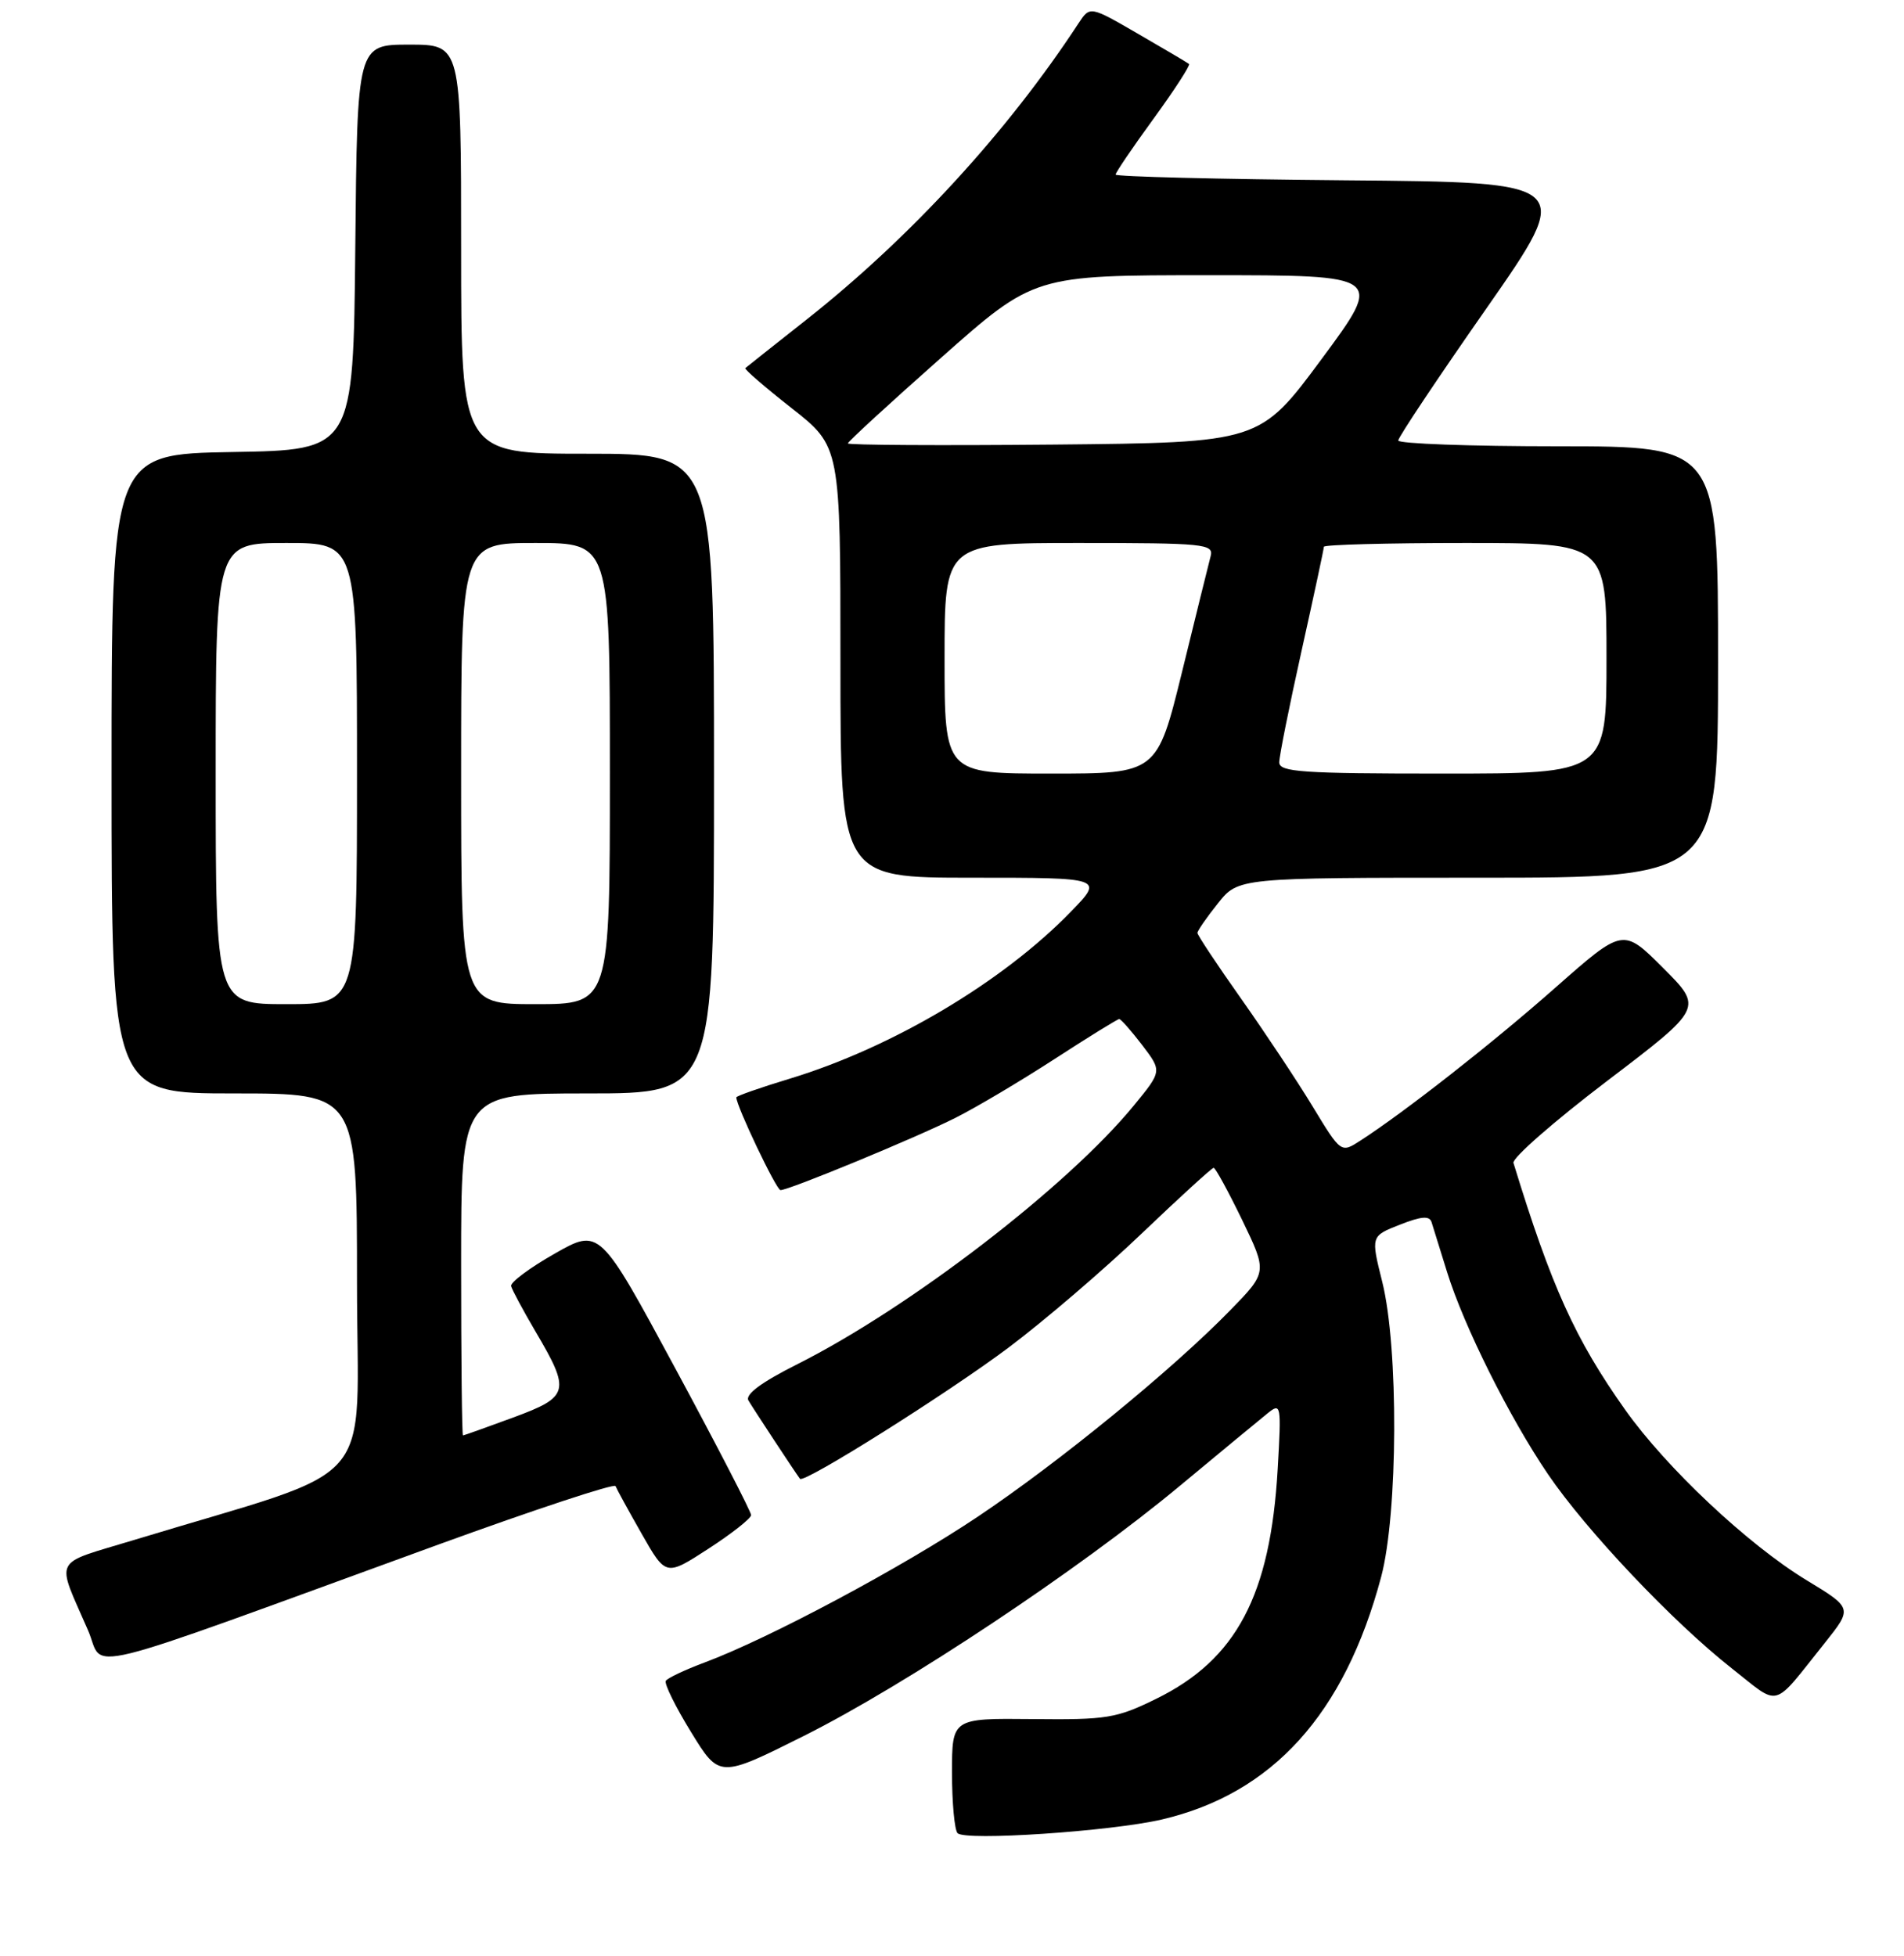 <?xml version="1.0" encoding="UTF-8" standalone="no"?>
<!DOCTYPE svg PUBLIC "-//W3C//DTD SVG 1.1//EN" "http://www.w3.org/Graphics/SVG/1.1/DTD/svg11.dtd" >
<svg xmlns="http://www.w3.org/2000/svg" xmlns:xlink="http://www.w3.org/1999/xlink" version="1.1" viewBox="0 0 256 263">
 <g >
 <path fill="currentColor"
d=" M 156.18 244.62 C 171.09 241.15 180.78 230.44 185.70 212.00 C 187.97 203.47 188.06 181.17 185.85 172.34 C 184.31 166.18 184.31 166.18 188.21 164.65 C 191.11 163.51 192.20 163.42 192.48 164.31 C 192.68 164.96 193.61 167.97 194.56 171.00 C 196.82 178.29 202.95 190.57 208.13 198.19 C 213.27 205.76 224.94 218.08 232.84 224.29 C 239.48 229.51 238.15 229.88 245.37 220.85 C 249.08 216.19 249.08 216.19 242.88 212.43 C 235.03 207.66 224.04 197.33 218.51 189.53 C 211.80 180.06 208.60 173.01 203.49 156.34 C 203.29 155.70 208.95 150.75 216.06 145.34 C 228.99 135.51 228.99 135.51 223.61 130.13 C 218.23 124.75 218.23 124.75 209.16 132.75 C 200.68 140.24 188.85 149.51 182.90 153.35 C 180.30 155.03 180.30 155.03 176.50 148.77 C 174.41 145.32 170.06 138.78 166.85 134.23 C 163.63 129.68 161.00 125.71 161.00 125.42 C 161.00 125.13 162.24 123.34 163.75 121.45 C 166.50 118.00 166.50 118.00 198.75 118.00 C 231.00 118.00 231.00 118.00 231.00 89.00 C 231.00 60.00 231.00 60.00 209.50 60.00 C 197.68 60.00 188.00 59.65 188.00 59.22 C 188.00 58.79 193.33 50.80 199.85 41.47 C 211.69 24.50 211.69 24.50 180.85 24.24 C 163.88 24.09 150.00 23.75 150.00 23.47 C 150.00 23.19 152.30 19.80 155.12 15.93 C 157.93 12.07 160.07 8.76 159.87 8.60 C 159.66 8.43 156.59 6.61 153.02 4.55 C 146.55 0.80 146.55 0.80 145.02 3.12 C 135.47 17.71 122.43 31.91 108.50 42.92 C 104.10 46.39 100.37 49.35 100.21 49.49 C 100.05 49.64 102.86 52.06 106.46 54.89 C 113.00 60.03 113.00 60.03 113.00 89.02 C 113.00 118.00 113.00 118.00 130.71 118.00 C 148.42 118.00 148.42 118.00 143.96 122.59 C 134.80 132.02 119.98 140.82 106.21 145.01 C 102.24 146.21 99.00 147.35 99.00 147.53 C 99.00 148.69 104.39 160.00 104.94 160.00 C 106.09 160.00 123.17 152.95 128.47 150.28 C 131.24 148.89 137.23 145.33 141.78 142.38 C 146.34 139.42 150.26 137.00 150.48 137.00 C 150.71 137.00 152.10 138.58 153.57 140.50 C 156.24 144.00 156.24 144.00 152.47 148.60 C 143.56 159.48 122.36 175.78 107.21 183.40 C 102.35 185.84 100.16 187.47 100.63 188.28 C 101.25 189.34 106.91 197.95 107.56 198.81 C 108.07 199.49 127.42 187.31 135.63 181.15 C 140.40 177.57 148.45 170.67 153.52 165.82 C 158.60 160.97 162.95 157.00 163.18 157.00 C 163.42 157.00 165.14 160.16 167.01 164.01 C 170.40 171.03 170.40 171.03 165.45 176.11 C 157.68 184.09 142.43 196.56 131.50 203.88 C 121.31 210.71 103.35 220.30 94.72 223.51 C 92.09 224.49 89.75 225.60 89.52 225.97 C 89.29 226.35 90.81 229.44 92.91 232.85 C 96.72 239.06 96.72 239.06 108.09 233.37 C 121.83 226.49 145.05 211.05 158.62 199.77 C 164.09 195.22 169.41 190.83 170.44 190.00 C 172.24 188.55 172.29 188.81 171.79 197.50 C 170.81 214.48 166.24 223.11 155.43 228.40 C 150.11 231.01 148.81 231.22 138.83 231.11 C 128.00 231.00 128.00 231.00 128.00 238.33 C 128.00 242.37 128.34 246.02 128.75 246.45 C 129.78 247.52 149.30 246.21 156.18 244.62 Z  M 59.00 207.63 C 71.93 202.93 82.62 199.40 82.76 199.79 C 82.91 200.18 84.49 203.07 86.28 206.21 C 89.53 211.92 89.53 211.92 95.25 208.21 C 98.40 206.17 100.98 204.13 100.99 203.69 C 100.99 203.24 96.41 194.37 90.81 183.99 C 80.62 165.10 80.62 165.10 74.56 168.55 C 71.23 170.44 68.60 172.40 68.72 172.90 C 68.84 173.39 70.31 176.13 71.99 178.99 C 76.75 187.06 76.56 187.78 69.00 190.57 C 65.42 191.89 62.39 192.97 62.25 192.98 C 62.11 192.99 62.00 182.65 62.00 170.00 C 62.00 147.00 62.00 147.00 79.00 147.00 C 96.00 147.00 96.00 147.00 96.00 104.00 C 96.00 61.00 96.00 61.00 79.00 61.00 C 62.00 61.00 62.00 61.00 62.00 33.50 C 62.00 6.00 62.00 6.00 55.02 6.00 C 48.03 6.00 48.03 6.00 47.77 33.25 C 47.50 60.50 47.50 60.50 31.25 60.77 C 15.00 61.05 15.00 61.05 15.00 104.02 C 15.00 147.00 15.00 147.00 31.50 147.00 C 48.00 147.00 48.00 147.00 48.00 172.46 C 48.00 200.92 51.54 196.84 18.04 207.03 C 6.86 210.43 7.50 209.18 11.85 219.21 C 14.17 224.57 9.02 225.83 59.00 207.63 Z  M 127.00 88.50 C 127.00 73.00 127.00 73.00 145.12 73.00 C 161.88 73.00 163.20 73.13 162.78 74.75 C 162.53 75.71 160.80 82.69 158.95 90.25 C 155.57 104.00 155.57 104.00 141.29 104.00 C 127.00 104.00 127.00 104.00 127.00 88.50 Z  M 172.00 102.49 C 172.00 101.66 173.35 94.92 175.00 87.50 C 176.65 80.08 178.00 73.79 178.00 73.51 C 178.00 73.23 186.55 73.00 197.00 73.00 C 216.00 73.00 216.00 73.00 216.00 88.50 C 216.00 104.00 216.00 104.00 194.00 104.00 C 175.06 104.00 172.00 103.79 172.00 102.49 Z  M 114.00 59.61 C 114.00 59.38 119.64 54.20 126.53 48.10 C 139.05 37.00 139.05 37.00 162.54 37.00 C 186.03 37.00 186.03 37.00 177.71 48.25 C 169.38 59.50 169.38 59.50 141.69 59.77 C 126.46 59.91 114.00 59.84 114.00 59.61 Z  M 29.00 104.00 C 29.00 73.00 29.00 73.00 38.50 73.00 C 48.00 73.00 48.00 73.00 48.00 104.00 C 48.00 135.00 48.00 135.00 38.50 135.00 C 29.00 135.00 29.00 135.00 29.00 104.00 Z  M 62.00 104.00 C 62.00 73.00 62.00 73.00 72.00 73.00 C 82.00 73.00 82.00 73.00 82.00 104.00 C 82.00 135.00 82.00 135.00 72.00 135.00 C 62.00 135.00 62.00 135.00 62.00 104.00 Z "/>
</g>
</svg>